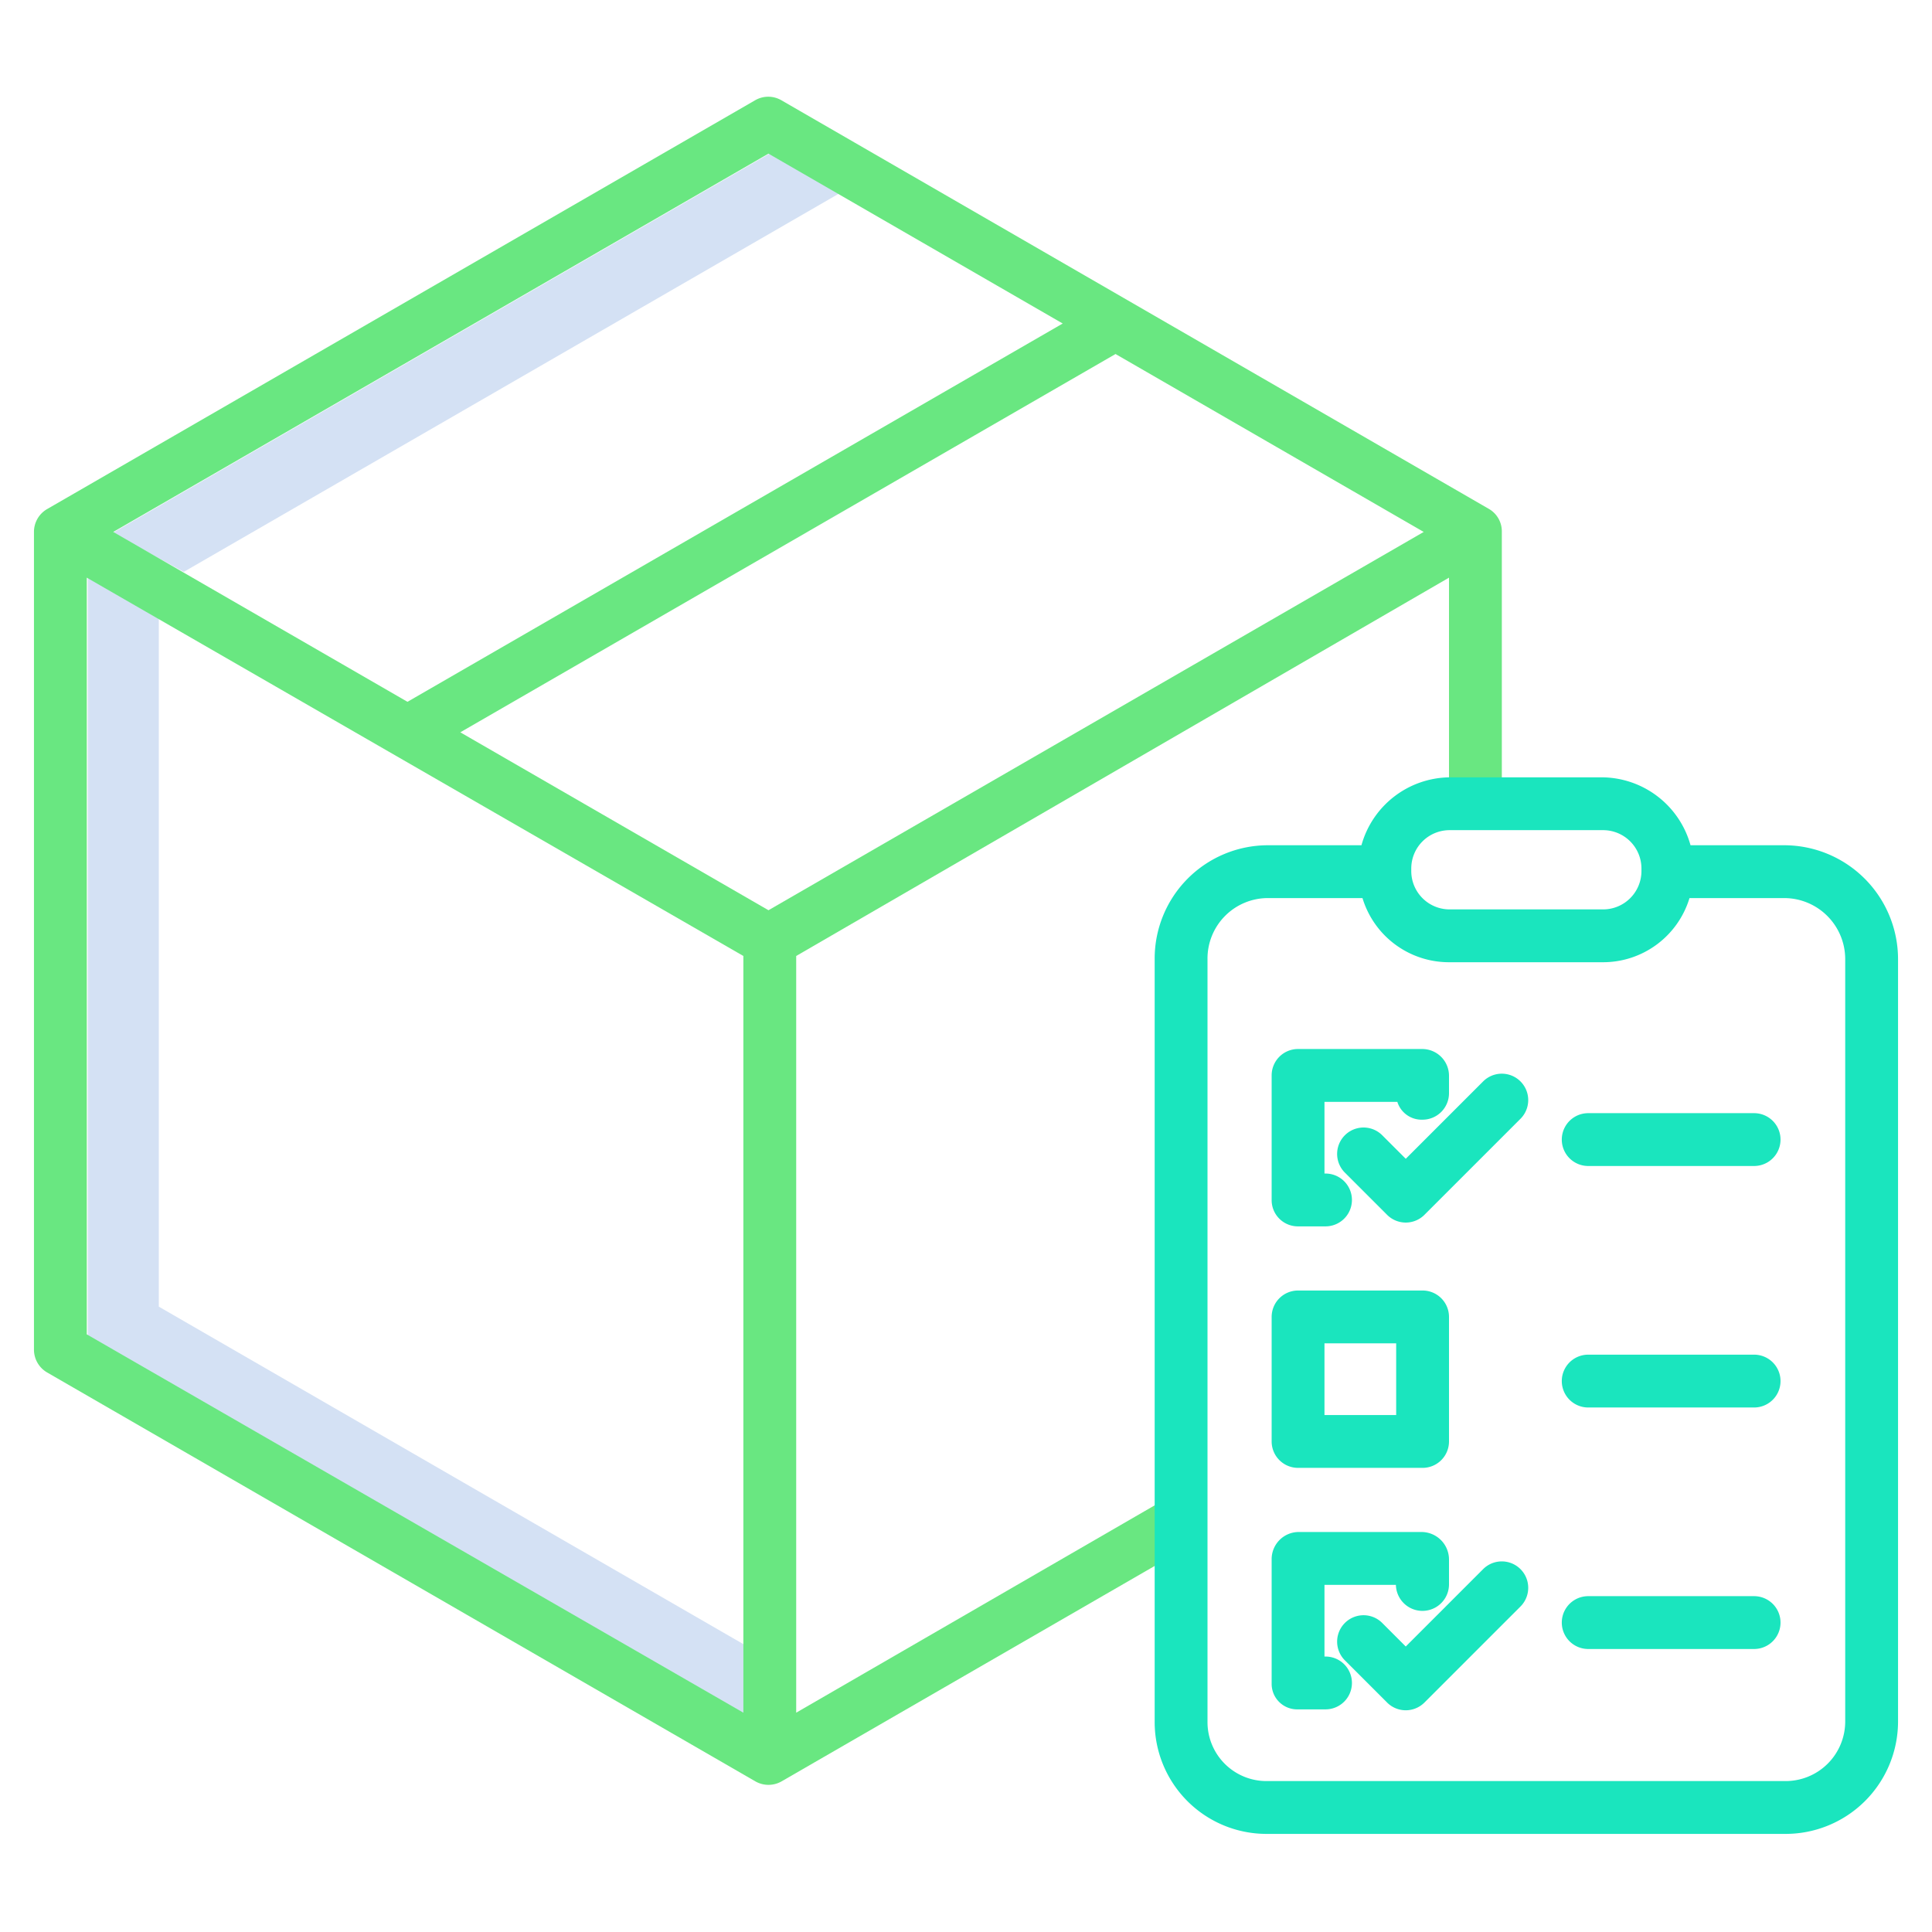 <?xml version="1.0"?>
<svg xmlns="http://www.w3.org/2000/svg" id="Layer_1" data-name="Layer 1" viewBox="0 0 512 512" width="512px" height="512px" class=""><g><polygon points="48.684 151.561 223.263 50.768 204.888 40.159 29.863 141.209 48.684 151.561" style="fill:#d4e1f4" data-original="#D4E1F4" class=""/><polygon points="42.084 346.272 42.084 163.541 23.263 152.611 23.263 354.742 198.3 455.799 198.3 436.463 42.084 346.272" style="fill:#d4e1f4" data-original="#D4E1F4" class=""/><path d="M343.949,325h7.327a7,7,0,1,0,0-14H351V292h19.307a6.739,6.739,0,0,0,6.655,4.727A7.019,7.019,0,0,0,384,289.743v-4.71A7.093,7.093,0,0,0,376.924,278H343.949A6.985,6.985,0,0,0,337,285.033v32.975A6.95,6.95,0,0,0,343.949,325Z" style="fill:#1ae5be" data-original="#1AE5BE" class=""/><path d="M384,349a7,7,0,0,0-7-7H344a7,7,0,0,0-7,7v33a7,7,0,0,0,7,7h33a7,7,0,0,0,7-7Zm-33,7h19v19H351Z" style="fill:#1ae5be" data-original="#1AE5BE" class=""/><path d="M351.277,439H351V420h18.929a7.037,7.037,0,0,0,14.071.014v-6.745A7.3,7.3,0,0,0,376.924,406H343.949A7.191,7.191,0,0,0,337,413.269v32.975A6.752,6.752,0,0,0,343.949,453h7.328a7,7,0,1,0,0-14Z" style="fill:#1ae5be" data-original="#1AE5BE" class=""/><path d="M393.041,286.592l-20.5,20.5-6.236-6.237a7,7,0,1,0-9.9,9.9l11.187,11.186a7,7,0,0,0,9.9,0l25.452-25.452a7,7,0,0,0-9.9-9.9Z" style="fill:#1ae5be" data-original="#1AE5BE" class=""/><path d="M393.041,415.841l-20.5,20.5-6.236-6.237a7,7,0,1,0-9.9,9.9l11.187,11.186a7,7,0,0,0,9.9,0l25.452-25.452a7,7,0,0,0-9.9-9.9Z" style="fill:#1ae5be" data-original="#1AE5BE" class=""/><path d="M464.857,295H420.891a7,7,0,0,0,0,14h43.966a7,7,0,0,0,0-14Z" style="fill:#1ae5be" data-original="#1AE5BE" class=""/><path d="M464.857,359H420.891a7,7,0,0,0,0,14h43.966a7,7,0,0,0,0-14Z" style="fill:#1ae5be" data-original="#1AE5BE" class=""/><path d="M464.857,423H420.891a7,7,0,0,0,0,14h43.966a7,7,0,0,0,0-14Z" style="fill:#1ae5be" data-original="#1AE5BE" class=""/><path d="M12.5,363.723,200.154,472.065a7,7,0,0,0,7,0l109.152-63.019-6.827-12.124L211,453.878V253.344L384,153.085V213h14V140.976a6.86,6.86,0,0,0-3.346-6.062L207.077,26.572a6.925,6.925,0,0,0-6.961,0L12.481,134.914A6.982,6.982,0,0,0,9,140.976V357.661A7,7,0,0,0,12.5,363.723ZM23,153.085,197,253.344V453.878L23,353.619Zm98.986,40.984L295.628,93.818,377.3,140.969,203.654,241.22ZM203.654,40.717l77.974,45.018L107.986,185.987,30.013,140.969Z" style="fill:#69E781" data-original="#0635C9" class="active-path" data-old_color="#0635C9"/><path d="M472.916,224H448.007a24.534,24.534,0,0,0-23.417-18H384.217A24.533,24.533,0,0,0,360.8,224H335.891A30.037,30.037,0,0,0,306,254.182v202.1A29.642,29.642,0,0,0,335.891,486H472.916A29.807,29.807,0,0,0,503,456.282v-202.1A30.2,30.2,0,0,0,472.916,224ZM435,230.839A10.161,10.161,0,0,1,424.839,241H384.161A10.161,10.161,0,0,1,374,230.839v-.678A10.161,10.161,0,0,1,384.161,220h40.678A10.161,10.161,0,0,1,435,230.161Zm54,225.443A15.793,15.793,0,0,1,472.916,472H335.891A15.628,15.628,0,0,1,320,456.282v-202.1A16.022,16.022,0,0,1,335.891,238h25.182a23.944,23.944,0,0,0,23.144,17H424.59a23.942,23.942,0,0,0,23.143-17h25.183A16.186,16.186,0,0,1,489,254.182Z" style="fill:#1ae5be" data-original="#1AE5BE" class=""/></g> </svg>
